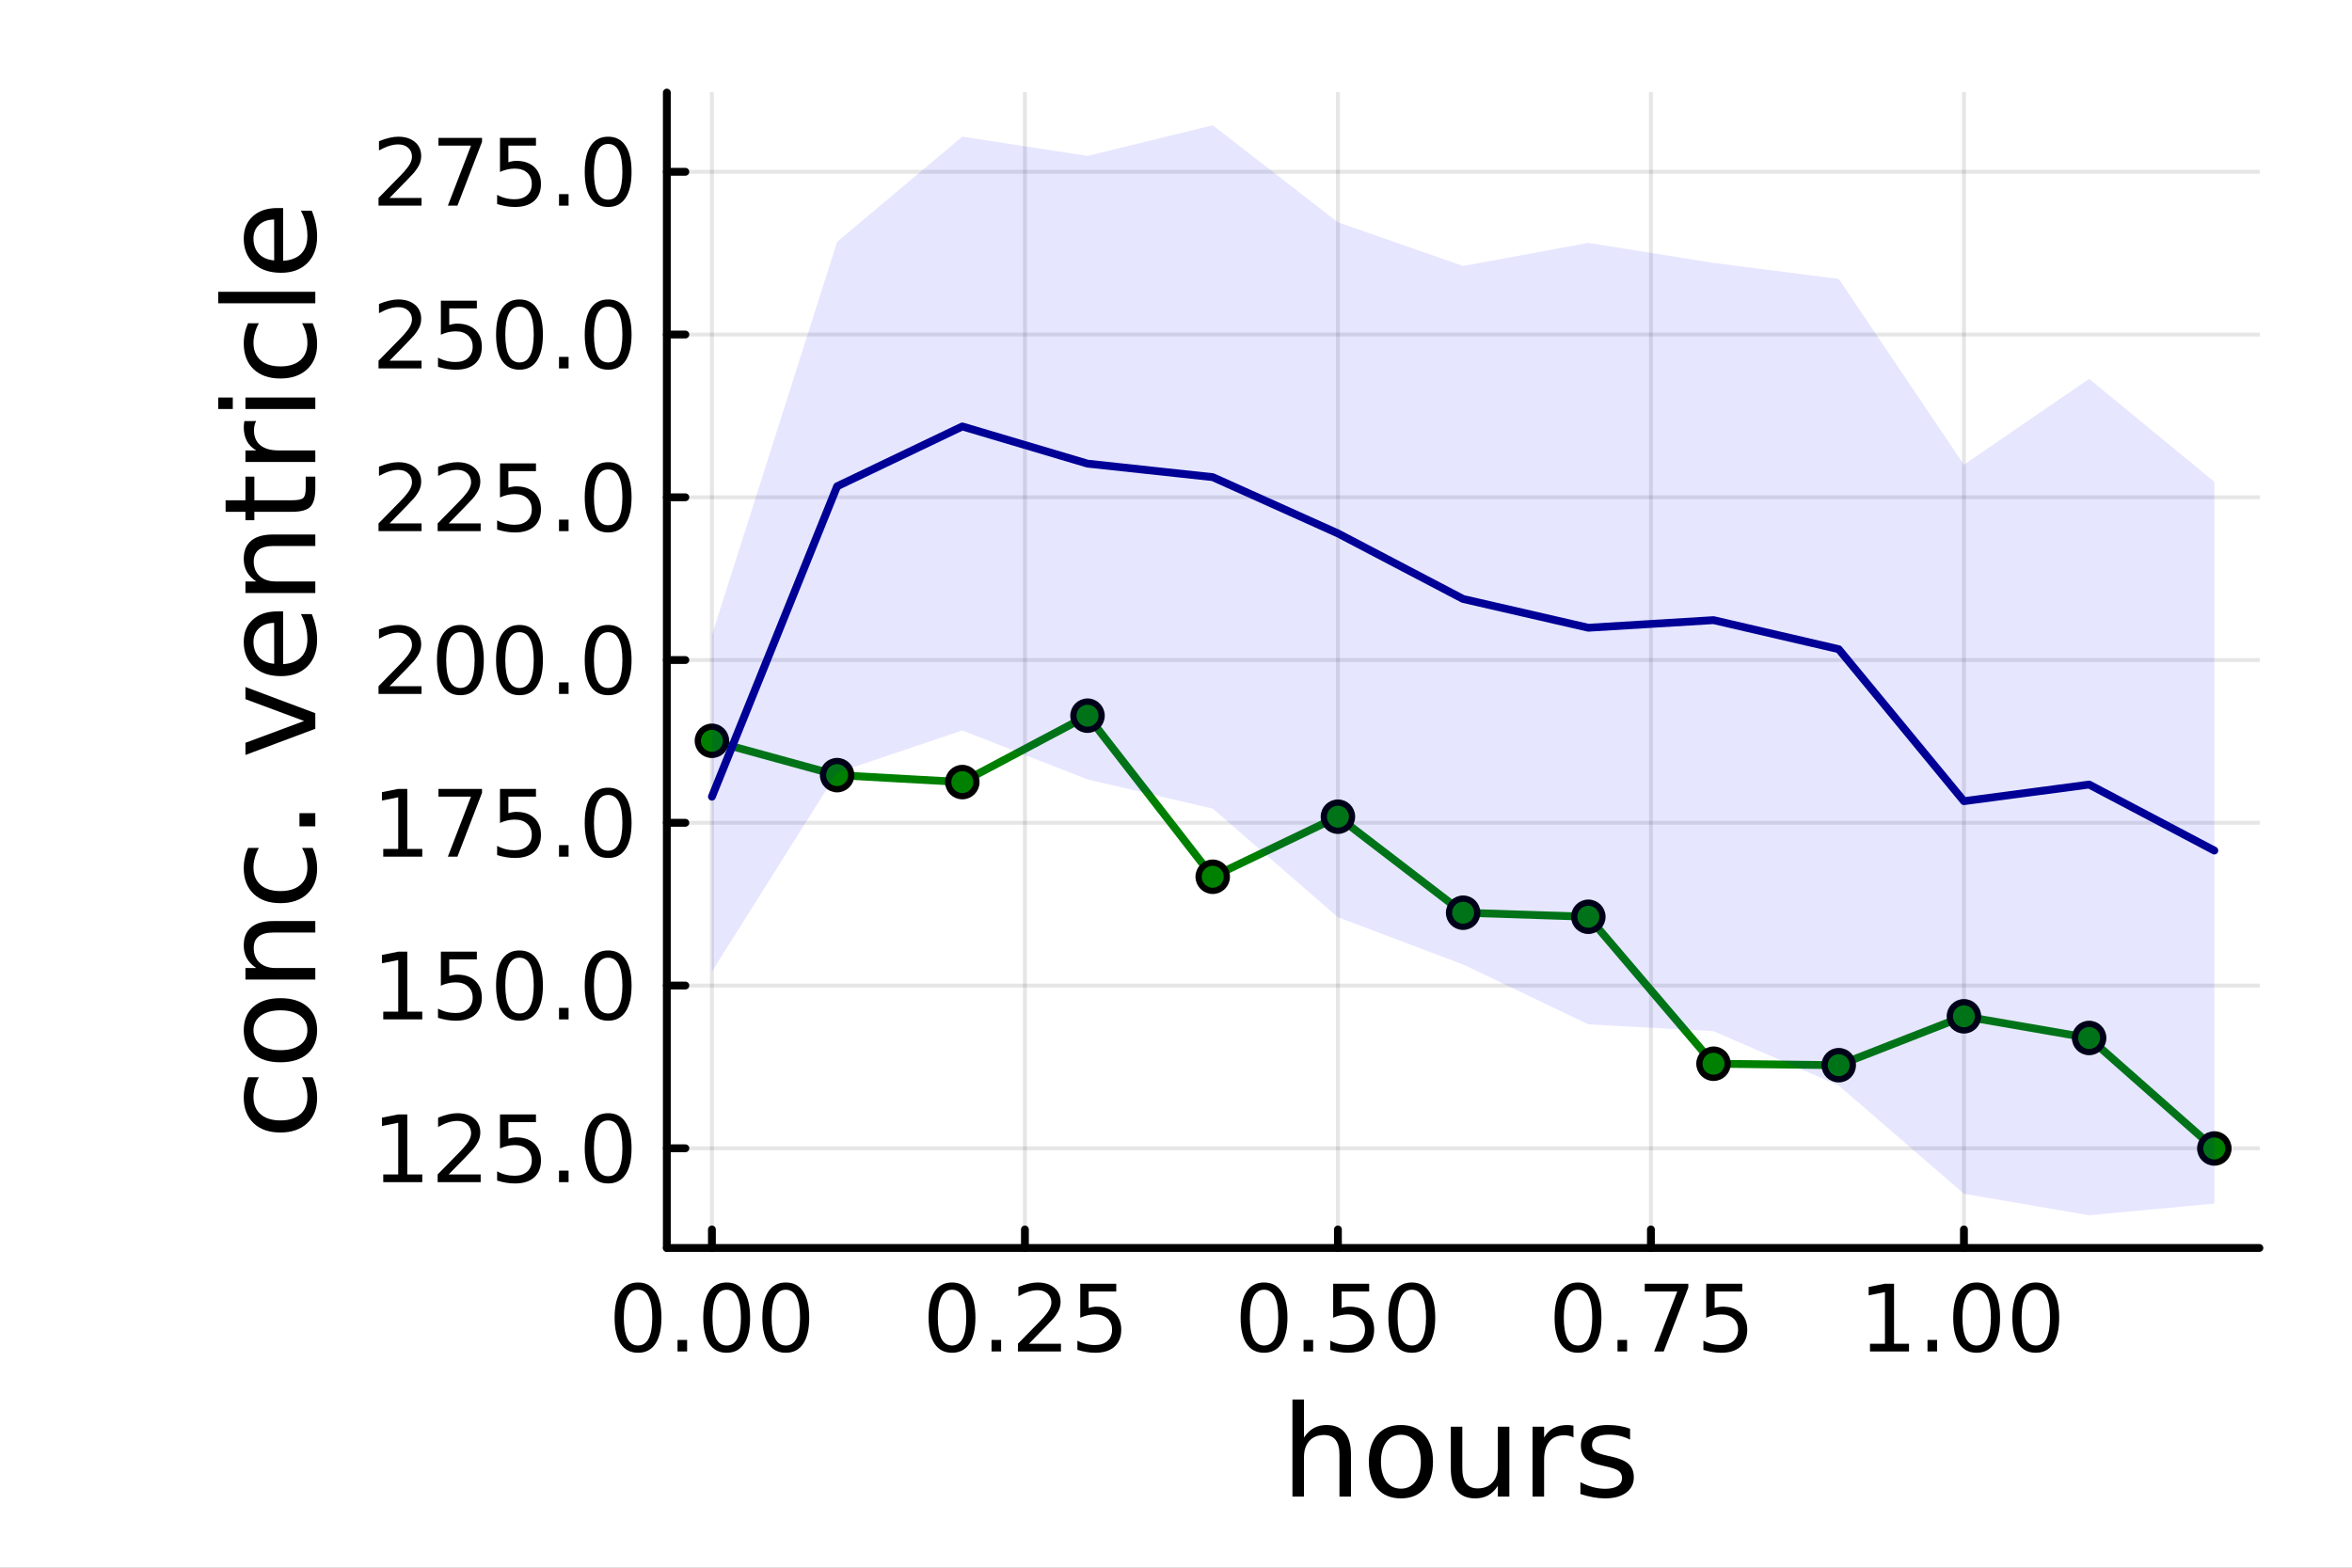 <?xml version="1.0" encoding="utf-8"?>
<svg xmlns="http://www.w3.org/2000/svg" xmlns:xlink="http://www.w3.org/1999/xlink" width="600" height="400" viewBox="0 0 2400 1600">
<rect x="0" y="0" width="2400" height="1600" fill="#808080" stroke="none"/>
<defs>
  <clipPath id="clip640">
    <rect x="0" y="0" width="2400" height="1600"/>
  </clipPath>
</defs>
<path clip-path="url(#clip640)" d="M0 1600 L2400 1600 L2400 0 L0 0  Z" fill="#ffffff" fill-rule="evenodd" fill-opacity="1"/>
<defs>
  <clipPath id="clip641">
    <rect x="480" y="0" width="1681" height="1600"/>
  </clipPath>
</defs>
<path clip-path="url(#clip640)" d="M680.45 1273.7 L2305.51 1273.7 L2305.51 94.488 L680.45 94.488  Z" fill="#ffffff" fill-rule="evenodd" fill-opacity="1"/>
<defs>
  <clipPath id="clip642">
    <rect x="680" y="94" width="1626" height="1180"/>
  </clipPath>
</defs>
<polyline clip-path="url(#clip642)" style="stroke:#000000; stroke-linecap:round; stroke-linejoin:round; stroke-width:4; stroke-opacity:0.1; fill:none" points="726.443,1273.7 726.443,94.488 "/>
<polyline clip-path="url(#clip642)" style="stroke:#000000; stroke-linecap:round; stroke-linejoin:round; stroke-width:4; stroke-opacity:0.1; fill:none" points="1045.83,1273.7 1045.83,94.488 "/>
<polyline clip-path="url(#clip642)" style="stroke:#000000; stroke-linecap:round; stroke-linejoin:round; stroke-width:4; stroke-opacity:0.1; fill:none" points="1365.22,1273.7 1365.22,94.488 "/>
<polyline clip-path="url(#clip642)" style="stroke:#000000; stroke-linecap:round; stroke-linejoin:round; stroke-width:4; stroke-opacity:0.1; fill:none" points="1684.62,1273.7 1684.62,94.488 "/>
<polyline clip-path="url(#clip642)" style="stroke:#000000; stroke-linecap:round; stroke-linejoin:round; stroke-width:4; stroke-opacity:0.1; fill:none" points="2004.01,1273.7 2004.01,94.488 "/>
<polyline clip-path="url(#clip640)" style="stroke:#000000; stroke-linecap:round; stroke-linejoin:round; stroke-width:8; stroke-opacity:1; fill:none" points="680.45,1273.7 2305.51,1273.7 "/>
<polyline clip-path="url(#clip640)" style="stroke:#000000; stroke-linecap:round; stroke-linejoin:round; stroke-width:8; stroke-opacity:1; fill:none" points="726.443,1273.7 726.443,1254.8 "/>
<polyline clip-path="url(#clip640)" style="stroke:#000000; stroke-linecap:round; stroke-linejoin:round; stroke-width:8; stroke-opacity:1; fill:none" points="1045.83,1273.7 1045.83,1254.8 "/>
<polyline clip-path="url(#clip640)" style="stroke:#000000; stroke-linecap:round; stroke-linejoin:round; stroke-width:8; stroke-opacity:1; fill:none" points="1365.22,1273.7 1365.22,1254.8 "/>
<polyline clip-path="url(#clip640)" style="stroke:#000000; stroke-linecap:round; stroke-linejoin:round; stroke-width:8; stroke-opacity:1; fill:none" points="1684.62,1273.7 1684.62,1254.8 "/>
<polyline clip-path="url(#clip640)" style="stroke:#000000; stroke-linecap:round; stroke-linejoin:round; stroke-width:8; stroke-opacity:1; fill:none" points="2004.01,1273.7 2004.01,1254.8 "/>
<path clip-path="url(#clip640)" d="M651.05 1316.33 Q643.827 1316.33 640.17 1323.46 Q636.559 1330.55 636.559 1344.81 Q636.559 1359.02 640.17 1366.15 Q643.827 1373.23 651.05 1373.23 Q658.318 1373.23 661.929 1366.15 Q665.587 1359.02 665.587 1344.81 Q665.587 1330.55 661.929 1323.46 Q658.318 1316.33 651.05 1316.33 M651.05 1308.93 Q662.67 1308.93 668.781 1318.14 Q674.938 1327.31 674.938 1344.81 Q674.938 1362.26 668.781 1371.47 Q662.67 1380.64 651.05 1380.64 Q639.429 1380.64 633.272 1371.47 Q627.161 1362.26 627.161 1344.81 Q627.161 1327.31 633.272 1318.14 Q639.429 1308.93 651.05 1308.93 Z" fill="#000000" fill-rule="nonzero" fill-opacity="1" /><path clip-path="url(#clip640)" d="M691.373 1367.54 L701.142 1367.54 L701.142 1379.3 L691.373 1379.3 L691.373 1367.54 Z" fill="#000000" fill-rule="nonzero" fill-opacity="1" /><path clip-path="url(#clip640)" d="M741.512 1316.33 Q734.29 1316.33 730.632 1323.46 Q727.021 1330.55 727.021 1344.81 Q727.021 1359.02 730.632 1366.15 Q734.29 1373.23 741.512 1373.23 Q748.781 1373.23 752.392 1366.15 Q756.049 1359.02 756.049 1344.81 Q756.049 1330.55 752.392 1323.46 Q748.781 1316.33 741.512 1316.33 M741.512 1308.93 Q753.132 1308.93 759.243 1318.14 Q765.401 1327.31 765.401 1344.81 Q765.401 1362.26 759.243 1371.47 Q753.132 1380.64 741.512 1380.64 Q729.892 1380.64 723.734 1371.47 Q717.623 1362.26 717.623 1344.81 Q717.623 1327.31 723.734 1318.14 Q729.892 1308.93 741.512 1308.93 Z" fill="#000000" fill-rule="nonzero" fill-opacity="1" /><path clip-path="url(#clip640)" d="M801.836 1316.33 Q794.614 1316.33 790.956 1323.46 Q787.345 1330.55 787.345 1344.81 Q787.345 1359.02 790.956 1366.15 Q794.614 1373.23 801.836 1373.23 Q809.104 1373.23 812.715 1366.15 Q816.373 1359.02 816.373 1344.81 Q816.373 1330.55 812.715 1323.46 Q809.104 1316.33 801.836 1316.33 M801.836 1308.93 Q813.456 1308.93 819.567 1318.14 Q825.725 1327.31 825.725 1344.81 Q825.725 1362.26 819.567 1371.47 Q813.456 1380.64 801.836 1380.64 Q790.215 1380.64 784.058 1371.47 Q777.947 1362.26 777.947 1344.81 Q777.947 1327.31 784.058 1318.14 Q790.215 1308.93 801.836 1308.93 Z" fill="#000000" fill-rule="nonzero" fill-opacity="1" /><path clip-path="url(#clip640)" d="M971.436 1316.33 Q964.214 1316.33 960.556 1323.46 Q956.945 1330.55 956.945 1344.81 Q956.945 1359.02 960.556 1366.15 Q964.214 1373.23 971.436 1373.23 Q978.704 1373.23 982.316 1366.15 Q985.973 1359.02 985.973 1344.81 Q985.973 1330.55 982.316 1323.46 Q978.704 1316.33 971.436 1316.33 M971.436 1308.93 Q983.056 1308.93 989.167 1318.14 Q995.325 1327.31 995.325 1344.81 Q995.325 1362.26 989.167 1371.47 Q983.056 1380.64 971.436 1380.64 Q959.816 1380.64 953.658 1371.47 Q947.547 1362.26 947.547 1344.81 Q947.547 1327.31 953.658 1318.14 Q959.816 1308.93 971.436 1308.93 Z" fill="#000000" fill-rule="nonzero" fill-opacity="1" /><path clip-path="url(#clip640)" d="M1011.76 1367.54 L1021.53 1367.54 L1021.53 1379.3 L1011.76 1379.3 L1011.76 1367.54 Z" fill="#000000" fill-rule="nonzero" fill-opacity="1" /><path clip-path="url(#clip640)" d="M1049.95 1371.43 L1082.59 1371.43 L1082.59 1379.3 L1038.7 1379.3 L1038.7 1371.43 Q1044.03 1365.92 1053.19 1356.66 Q1062.41 1347.35 1064.77 1344.67 Q1069.26 1339.62 1071.02 1336.15 Q1072.82 1332.63 1072.82 1329.25 Q1072.82 1323.74 1068.94 1320.27 Q1065.09 1316.8 1058.89 1316.8 Q1054.49 1316.8 1049.58 1318.32 Q1044.72 1319.85 1039.17 1322.95 L1039.17 1313.51 Q1044.82 1311.24 1049.72 1310.08 Q1054.63 1308.93 1058.7 1308.93 Q1069.44 1308.93 1075.83 1314.3 Q1082.22 1319.67 1082.22 1328.65 Q1082.22 1332.91 1080.6 1336.75 Q1079.03 1340.55 1074.82 1345.73 Q1073.66 1347.07 1067.45 1353.51 Q1061.25 1359.9 1049.95 1371.43 Z" fill="#000000" fill-rule="nonzero" fill-opacity="1" /><path clip-path="url(#clip640)" d="M1102.31 1310.18 L1139.03 1310.18 L1139.03 1318.05 L1110.88 1318.05 L1110.88 1334.99 Q1112.92 1334.3 1114.95 1333.97 Q1116.99 1333.6 1119.03 1333.6 Q1130.6 1333.6 1137.36 1339.94 Q1144.12 1346.29 1144.12 1357.12 Q1144.12 1368.28 1137.18 1374.48 Q1130.23 1380.64 1117.59 1380.64 Q1113.24 1380.64 1108.7 1379.9 Q1104.21 1379.16 1099.4 1377.68 L1099.4 1368.28 Q1103.56 1370.55 1108.01 1371.66 Q1112.45 1372.77 1117.41 1372.77 Q1125.42 1372.77 1130.09 1368.56 Q1134.77 1364.34 1134.77 1357.12 Q1134.77 1349.9 1130.09 1345.68 Q1125.42 1341.47 1117.41 1341.47 Q1113.66 1341.47 1109.91 1342.31 Q1106.2 1343.14 1102.31 1344.9 L1102.31 1310.18 Z" fill="#000000" fill-rule="nonzero" fill-opacity="1" /><path clip-path="url(#clip640)" d="M1289.83 1316.33 Q1282.61 1316.33 1278.95 1323.46 Q1275.34 1330.55 1275.34 1344.81 Q1275.34 1359.02 1278.95 1366.15 Q1282.61 1373.23 1289.83 1373.23 Q1297.1 1373.23 1300.71 1366.15 Q1304.37 1359.02 1304.37 1344.81 Q1304.37 1330.55 1300.71 1323.46 Q1297.1 1316.33 1289.83 1316.33 M1289.83 1308.93 Q1301.45 1308.93 1307.56 1318.14 Q1313.72 1327.31 1313.72 1344.81 Q1313.72 1362.26 1307.56 1371.47 Q1301.45 1380.64 1289.83 1380.64 Q1278.21 1380.64 1272.05 1371.47 Q1265.94 1362.26 1265.94 1344.81 Q1265.94 1327.31 1272.05 1318.14 Q1278.21 1308.93 1289.83 1308.93 Z" fill="#000000" fill-rule="nonzero" fill-opacity="1" /><path clip-path="url(#clip640)" d="M1330.16 1367.54 L1339.92 1367.54 L1339.92 1379.3 L1330.16 1379.3 L1330.16 1367.54 Z" fill="#000000" fill-rule="nonzero" fill-opacity="1" /><path clip-path="url(#clip640)" d="M1360.39 1310.18 L1397.1 1310.18 L1397.1 1318.05 L1368.95 1318.05 L1368.95 1334.99 Q1370.99 1334.3 1373.03 1333.97 Q1375.06 1333.6 1377.1 1333.6 Q1388.67 1333.6 1395.43 1339.94 Q1402.19 1346.29 1402.19 1357.12 Q1402.19 1368.28 1395.25 1374.48 Q1388.3 1380.64 1375.66 1380.64 Q1371.31 1380.64 1366.78 1379.9 Q1362.28 1379.16 1357.47 1377.68 L1357.47 1368.28 Q1361.64 1370.55 1366.08 1371.66 Q1370.53 1372.77 1375.48 1372.77 Q1383.49 1372.77 1388.16 1368.56 Q1392.84 1364.34 1392.84 1357.12 Q1392.84 1349.9 1388.16 1345.68 Q1383.49 1341.47 1375.48 1341.47 Q1371.73 1341.47 1367.98 1342.31 Q1364.28 1343.14 1360.39 1344.9 L1360.39 1310.18 Z" fill="#000000" fill-rule="nonzero" fill-opacity="1" /><path clip-path="url(#clip640)" d="M1440.62 1316.33 Q1433.4 1316.33 1429.74 1323.46 Q1426.13 1330.55 1426.13 1344.81 Q1426.13 1359.02 1429.74 1366.15 Q1433.4 1373.23 1440.62 1373.23 Q1447.89 1373.23 1451.5 1366.15 Q1455.15 1359.02 1455.15 1344.81 Q1455.15 1330.55 1451.5 1323.46 Q1447.89 1316.33 1440.62 1316.33 M1440.62 1308.93 Q1452.24 1308.93 1458.35 1318.14 Q1464.51 1327.31 1464.51 1344.81 Q1464.51 1362.26 1458.35 1371.47 Q1452.24 1380.64 1440.62 1380.64 Q1429 1380.64 1422.84 1371.47 Q1416.73 1362.26 1416.73 1344.81 Q1416.73 1327.31 1422.84 1318.14 Q1429 1308.93 1440.62 1308.93 Z" fill="#000000" fill-rule="nonzero" fill-opacity="1" /><path clip-path="url(#clip640)" d="M1610.22 1316.33 Q1603 1316.33 1599.34 1323.46 Q1595.73 1330.55 1595.73 1344.81 Q1595.73 1359.02 1599.34 1366.15 Q1603 1373.23 1610.22 1373.23 Q1617.49 1373.23 1621.1 1366.15 Q1624.75 1359.02 1624.75 1344.81 Q1624.75 1330.55 1621.1 1323.46 Q1617.49 1316.33 1610.22 1316.33 M1610.22 1308.93 Q1621.84 1308.93 1627.95 1318.14 Q1634.11 1327.31 1634.11 1344.81 Q1634.11 1362.26 1627.95 1371.47 Q1621.84 1380.64 1610.22 1380.64 Q1598.6 1380.64 1592.44 1371.47 Q1586.33 1362.26 1586.33 1344.81 Q1586.33 1327.31 1592.44 1318.14 Q1598.6 1308.93 1610.22 1308.93 Z" fill="#000000" fill-rule="nonzero" fill-opacity="1" /><path clip-path="url(#clip640)" d="M1650.54 1367.54 L1660.31 1367.54 L1660.31 1379.3 L1650.54 1379.3 L1650.54 1367.54 Z" fill="#000000" fill-rule="nonzero" fill-opacity="1" /><path clip-path="url(#clip640)" d="M1678.32 1310.18 L1722.76 1310.18 L1722.76 1314.16 L1697.67 1379.3 L1687.9 1379.3 L1711.51 1318.05 L1678.32 1318.05 L1678.32 1310.18 Z" fill="#000000" fill-rule="nonzero" fill-opacity="1" /><path clip-path="url(#clip640)" d="M1741.1 1310.18 L1777.81 1310.18 L1777.81 1318.05 L1749.66 1318.05 L1749.66 1334.99 Q1751.7 1334.3 1753.74 1333.97 Q1755.77 1333.6 1757.81 1333.6 Q1769.38 1333.6 1776.14 1339.94 Q1782.9 1346.29 1782.9 1357.12 Q1782.9 1368.28 1775.96 1374.48 Q1769.01 1380.64 1756.37 1380.64 Q1752.02 1380.64 1747.49 1379.9 Q1743 1379.16 1738.18 1377.68 L1738.18 1368.28 Q1742.35 1370.55 1746.79 1371.66 Q1751.24 1372.77 1756.19 1372.77 Q1764.2 1372.77 1768.87 1368.56 Q1773.55 1364.34 1773.55 1357.12 Q1773.55 1349.9 1768.87 1345.68 Q1764.2 1341.47 1756.19 1341.47 Q1752.44 1341.47 1748.69 1342.31 Q1744.99 1343.14 1741.1 1344.9 L1741.1 1310.18 Z" fill="#000000" fill-rule="nonzero" fill-opacity="1" /><path clip-path="url(#clip640)" d="M1908.15 1371.43 L1923.43 1371.43 L1923.43 1318.69 L1906.81 1322.03 L1906.81 1313.51 L1923.34 1310.18 L1932.69 1310.18 L1932.69 1371.43 L1947.97 1371.43 L1947.97 1379.3 L1908.15 1379.3 L1908.15 1371.43 Z" fill="#000000" fill-rule="nonzero" fill-opacity="1" /><path clip-path="url(#clip640)" d="M1966.85 1367.54 L1976.62 1367.54 L1976.62 1379.3 L1966.85 1379.3 L1966.85 1367.54 Z" fill="#000000" fill-rule="nonzero" fill-opacity="1" /><path clip-path="url(#clip640)" d="M2016.99 1316.33 Q2009.77 1316.33 2006.11 1323.46 Q2002.5 1330.55 2002.5 1344.81 Q2002.5 1359.02 2006.11 1366.15 Q2009.77 1373.23 2016.99 1373.23 Q2024.26 1373.23 2027.87 1366.15 Q2031.53 1359.02 2031.53 1344.81 Q2031.53 1330.55 2027.87 1323.46 Q2024.26 1316.33 2016.99 1316.33 M2016.99 1308.93 Q2028.61 1308.93 2034.72 1318.14 Q2040.88 1327.31 2040.88 1344.81 Q2040.88 1362.26 2034.72 1371.47 Q2028.61 1380.64 2016.99 1380.64 Q2005.37 1380.64 1999.22 1371.47 Q1993.1 1362.26 1993.1 1344.81 Q1993.1 1327.31 1999.22 1318.14 Q2005.37 1308.93 2016.99 1308.93 Z" fill="#000000" fill-rule="nonzero" fill-opacity="1" /><path clip-path="url(#clip640)" d="M2077.32 1316.33 Q2070.09 1316.33 2066.44 1323.46 Q2062.83 1330.55 2062.83 1344.81 Q2062.83 1359.02 2066.44 1366.15 Q2070.09 1373.23 2077.32 1373.23 Q2084.58 1373.23 2088.2 1366.15 Q2091.85 1359.02 2091.85 1344.81 Q2091.85 1330.55 2088.2 1323.46 Q2084.58 1316.33 2077.32 1316.33 M2077.32 1308.93 Q2088.94 1308.93 2095.05 1318.14 Q2101.21 1327.31 2101.21 1344.81 Q2101.21 1362.26 2095.05 1371.47 Q2088.94 1380.64 2077.32 1380.64 Q2065.7 1380.64 2059.54 1371.47 Q2053.43 1362.26 2053.43 1344.81 Q2053.43 1327.31 2059.54 1318.14 Q2065.7 1308.93 2077.32 1308.93 Z" fill="#000000" fill-rule="nonzero" fill-opacity="1" /><path clip-path="url(#clip640)" d="M1378.53 1484.39 L1378.53 1527.42 L1366.81 1527.42 L1366.81 1484.77 Q1366.81 1474.65 1362.87 1469.62 Q1358.92 1464.59 1351.03 1464.59 Q1341.54 1464.59 1336.07 1470.64 Q1330.59 1476.69 1330.59 1487.13 L1330.59 1527.42 L1318.82 1527.42 L1318.82 1428.37 L1330.59 1428.37 L1330.59 1467.2 Q1334.79 1460.77 1340.46 1457.59 Q1346.19 1454.41 1353.64 1454.41 Q1365.92 1454.41 1372.22 1462.05 Q1378.53 1469.62 1378.53 1484.39 Z" fill="#000000" fill-rule="nonzero" fill-opacity="1" /><path clip-path="url(#clip640)" d="M1429.51 1464.34 Q1420.09 1464.34 1414.62 1471.72 Q1409.14 1479.04 1409.14 1491.84 Q1409.14 1504.63 1414.56 1512.02 Q1420.03 1519.34 1429.51 1519.34 Q1438.87 1519.34 1444.35 1511.96 Q1449.82 1504.57 1449.82 1491.84 Q1449.82 1479.17 1444.35 1471.79 Q1438.87 1464.34 1429.51 1464.34 M1429.51 1454.41 Q1444.79 1454.41 1453.51 1464.34 Q1462.23 1474.27 1462.23 1491.84 Q1462.23 1509.35 1453.51 1519.34 Q1444.79 1529.27 1429.51 1529.27 Q1414.17 1529.27 1405.45 1519.34 Q1396.8 1509.35 1396.8 1491.84 Q1396.8 1474.27 1405.45 1464.34 Q1414.17 1454.41 1429.51 1454.41 Z" fill="#000000" fill-rule="nonzero" fill-opacity="1" /><path clip-path="url(#clip640)" d="M1480.44 1499.29 L1480.44 1456.13 L1492.15 1456.13 L1492.15 1498.84 Q1492.15 1508.96 1496.1 1514.06 Q1500.05 1519.08 1507.94 1519.08 Q1517.43 1519.08 1522.9 1513.04 Q1528.44 1506.99 1528.44 1496.55 L1528.44 1456.13 L1540.15 1456.13 L1540.15 1527.42 L1528.44 1527.42 L1528.44 1516.47 Q1524.17 1522.97 1518.51 1526.15 Q1512.91 1529.27 1505.46 1529.27 Q1493.17 1529.27 1486.81 1521.63 Q1480.44 1513.99 1480.44 1499.29 M1509.91 1454.41 L1509.91 1454.41 Z" fill="#000000" fill-rule="nonzero" fill-opacity="1" /><path clip-path="url(#clip640)" d="M1605.59 1467.08 Q1603.62 1465.93 1601.26 1465.42 Q1598.97 1464.85 1596.17 1464.85 Q1586.24 1464.85 1580.89 1471.34 Q1575.61 1477.77 1575.61 1489.87 L1575.61 1527.42 L1563.83 1527.42 L1563.83 1456.13 L1575.61 1456.13 L1575.61 1467.2 Q1579.3 1460.71 1585.22 1457.59 Q1591.14 1454.41 1599.61 1454.41 Q1600.82 1454.41 1602.28 1454.6 Q1603.74 1454.73 1605.53 1455.05 L1605.59 1467.08 Z" fill="#000000" fill-rule="nonzero" fill-opacity="1" /><path clip-path="url(#clip640)" d="M1663.33 1458.23 L1663.33 1469.3 Q1658.36 1466.76 1653.01 1465.49 Q1647.67 1464.21 1641.94 1464.21 Q1633.22 1464.21 1628.83 1466.89 Q1624.5 1469.56 1624.5 1474.91 Q1624.5 1478.98 1627.62 1481.34 Q1630.73 1483.63 1640.16 1485.73 L1644.17 1486.62 Q1656.64 1489.29 1661.86 1494.19 Q1667.15 1499.03 1667.15 1507.75 Q1667.15 1517.68 1659.25 1523.48 Q1651.42 1529.27 1637.67 1529.27 Q1631.94 1529.27 1625.71 1528.12 Q1619.53 1527.04 1612.66 1524.81 L1612.66 1512.72 Q1619.15 1516.09 1625.45 1517.81 Q1631.75 1519.47 1637.93 1519.47 Q1646.2 1519.47 1650.66 1516.67 Q1655.12 1513.8 1655.12 1508.64 Q1655.12 1503.87 1651.87 1501.32 Q1648.69 1498.78 1637.8 1496.42 L1633.73 1495.47 Q1622.84 1493.18 1618 1488.47 Q1613.17 1483.69 1613.17 1475.42 Q1613.17 1465.36 1620.3 1459.88 Q1627.42 1454.41 1640.54 1454.41 Q1647.03 1454.41 1652.76 1455.36 Q1658.49 1456.32 1663.33 1458.23 Z" fill="#000000" fill-rule="nonzero" fill-opacity="1" /><polyline clip-path="url(#clip642)" style="stroke:#000000; stroke-linecap:round; stroke-linejoin:round; stroke-width:4; stroke-opacity:0.1; fill:none" points="680.45,1171.96 2305.51,1171.96 "/>
<polyline clip-path="url(#clip642)" style="stroke:#000000; stroke-linecap:round; stroke-linejoin:round; stroke-width:4; stroke-opacity:0.1; fill:none" points="680.45,1005.85 2305.51,1005.85 "/>
<polyline clip-path="url(#clip642)" style="stroke:#000000; stroke-linecap:round; stroke-linejoin:round; stroke-width:4; stroke-opacity:0.1; fill:none" points="680.45,839.746 2305.51,839.746 "/>
<polyline clip-path="url(#clip642)" style="stroke:#000000; stroke-linecap:round; stroke-linejoin:round; stroke-width:4; stroke-opacity:0.1; fill:none" points="680.45,673.641 2305.51,673.641 "/>
<polyline clip-path="url(#clip642)" style="stroke:#000000; stroke-linecap:round; stroke-linejoin:round; stroke-width:4; stroke-opacity:0.1; fill:none" points="680.45,507.535 2305.51,507.535 "/>
<polyline clip-path="url(#clip642)" style="stroke:#000000; stroke-linecap:round; stroke-linejoin:round; stroke-width:4; stroke-opacity:0.1; fill:none" points="680.45,341.43 2305.51,341.43 "/>
<polyline clip-path="url(#clip642)" style="stroke:#000000; stroke-linecap:round; stroke-linejoin:round; stroke-width:4; stroke-opacity:0.1; fill:none" points="680.45,175.325 2305.51,175.325 "/>
<polyline clip-path="url(#clip640)" style="stroke:#000000; stroke-linecap:round; stroke-linejoin:round; stroke-width:8; stroke-opacity:1; fill:none" points="680.45,1273.7 680.45,94.488 "/>
<polyline clip-path="url(#clip640)" style="stroke:#000000; stroke-linecap:round; stroke-linejoin:round; stroke-width:8; stroke-opacity:1; fill:none" points="680.45,1171.96 699.348,1171.96 "/>
<polyline clip-path="url(#clip640)" style="stroke:#000000; stroke-linecap:round; stroke-linejoin:round; stroke-width:8; stroke-opacity:1; fill:none" points="680.45,1005.85 699.348,1005.85 "/>
<polyline clip-path="url(#clip640)" style="stroke:#000000; stroke-linecap:round; stroke-linejoin:round; stroke-width:8; stroke-opacity:1; fill:none" points="680.45,839.746 699.348,839.746 "/>
<polyline clip-path="url(#clip640)" style="stroke:#000000; stroke-linecap:round; stroke-linejoin:round; stroke-width:8; stroke-opacity:1; fill:none" points="680.45,673.641 699.348,673.641 "/>
<polyline clip-path="url(#clip640)" style="stroke:#000000; stroke-linecap:round; stroke-linejoin:round; stroke-width:8; stroke-opacity:1; fill:none" points="680.45,507.535 699.348,507.535 "/>
<polyline clip-path="url(#clip640)" style="stroke:#000000; stroke-linecap:round; stroke-linejoin:round; stroke-width:8; stroke-opacity:1; fill:none" points="680.45,341.43 699.348,341.43 "/>
<polyline clip-path="url(#clip640)" style="stroke:#000000; stroke-linecap:round; stroke-linejoin:round; stroke-width:8; stroke-opacity:1; fill:none" points="680.45,175.325 699.348,175.325 "/>
<path clip-path="url(#clip640)" d="M391.072 1198.65 L406.35 1198.65 L406.35 1145.91 L389.73 1149.25 L389.73 1140.73 L406.257 1137.4 L415.609 1137.4 L415.609 1198.65 L430.887 1198.65 L430.887 1206.52 L391.072 1206.52 L391.072 1198.65 Z" fill="#000000" fill-rule="nonzero" fill-opacity="1" /><path clip-path="url(#clip640)" d="M457.831 1198.65 L490.47 1198.65 L490.47 1206.52 L446.581 1206.52 L446.581 1198.65 Q451.905 1193.14 461.072 1183.88 Q470.285 1174.57 472.646 1171.89 Q477.136 1166.84 478.896 1163.37 Q480.701 1159.85 480.701 1156.47 Q480.701 1150.96 476.812 1147.49 Q472.97 1144.02 466.766 1144.02 Q462.368 1144.02 457.461 1145.54 Q452.6 1147.07 447.044 1150.17 L447.044 1140.73 Q452.692 1138.46 457.6 1137.3 Q462.507 1136.15 466.581 1136.15 Q477.322 1136.15 483.71 1141.52 Q490.099 1146.89 490.099 1155.87 Q490.099 1160.13 488.479 1163.97 Q486.905 1167.77 482.692 1172.95 Q481.535 1174.29 475.331 1180.73 Q469.127 1187.12 457.831 1198.65 Z" fill="#000000" fill-rule="nonzero" fill-opacity="1" /><path clip-path="url(#clip640)" d="M510.192 1137.4 L546.905 1137.4 L546.905 1145.27 L518.757 1145.27 L518.757 1162.21 Q520.794 1161.52 522.831 1161.19 Q524.868 1160.82 526.905 1160.82 Q538.479 1160.82 545.238 1167.16 Q551.997 1173.51 551.997 1184.34 Q551.997 1195.5 545.053 1201.7 Q538.108 1207.86 525.47 1207.86 Q521.118 1207.86 516.581 1207.12 Q512.09 1206.38 507.275 1204.9 L507.275 1195.5 Q511.442 1197.77 515.886 1198.88 Q520.331 1199.99 525.284 1199.99 Q533.294 1199.99 537.969 1195.78 Q542.645 1191.56 542.645 1184.34 Q542.645 1177.12 537.969 1172.91 Q533.294 1168.69 525.284 1168.69 Q521.534 1168.69 517.784 1169.53 Q514.081 1170.36 510.192 1172.12 L510.192 1137.4 Z" fill="#000000" fill-rule="nonzero" fill-opacity="1" /><path clip-path="url(#clip640)" d="M570.423 1194.76 L580.191 1194.76 L580.191 1206.52 L570.423 1206.52 L570.423 1194.76 Z" fill="#000000" fill-rule="nonzero" fill-opacity="1" /><path clip-path="url(#clip640)" d="M620.562 1143.55 Q613.339 1143.55 609.682 1150.68 Q606.071 1157.77 606.071 1172.03 Q606.071 1186.24 609.682 1193.37 Q613.339 1200.45 620.562 1200.45 Q627.83 1200.45 631.441 1193.37 Q635.099 1186.24 635.099 1172.03 Q635.099 1157.77 631.441 1150.68 Q627.83 1143.55 620.562 1143.55 M620.562 1136.15 Q632.182 1136.15 638.293 1145.36 Q644.45 1154.53 644.45 1172.03 Q644.45 1189.48 638.293 1198.69 Q632.182 1207.86 620.562 1207.86 Q608.941 1207.86 602.784 1198.69 Q596.673 1189.48 596.673 1172.03 Q596.673 1154.53 602.784 1145.36 Q608.941 1136.15 620.562 1136.15 Z" fill="#000000" fill-rule="nonzero" fill-opacity="1" /><path clip-path="url(#clip640)" d="M391.072 1032.54 L406.35 1032.54 L406.35 979.809 L389.73 983.143 L389.73 974.624 L406.257 971.291 L415.609 971.291 L415.609 1032.54 L430.887 1032.54 L430.887 1040.41 L391.072 1040.41 L391.072 1032.54 Z" fill="#000000" fill-rule="nonzero" fill-opacity="1" /><path clip-path="url(#clip640)" d="M449.868 971.291 L486.581 971.291 L486.581 979.161 L458.433 979.161 L458.433 996.106 Q460.47 995.411 462.507 995.087 Q464.544 994.717 466.581 994.717 Q478.155 994.717 484.914 1001.06 Q491.673 1007.4 491.673 1018.24 Q491.673 1029.39 484.729 1035.6 Q477.785 1041.75 465.146 1041.75 Q460.794 1041.75 456.257 1041.01 Q451.766 1040.27 446.951 1038.79 L446.951 1029.39 Q451.118 1031.66 455.562 1032.77 Q460.007 1033.88 464.961 1033.88 Q472.97 1033.88 477.646 1029.67 Q482.322 1025.46 482.322 1018.24 Q482.322 1011.01 477.646 1006.8 Q472.97 1002.59 464.961 1002.59 Q461.211 1002.59 457.461 1003.42 Q453.757 1004.25 449.868 1006.01 L449.868 971.291 Z" fill="#000000" fill-rule="nonzero" fill-opacity="1" /><path clip-path="url(#clip640)" d="M530.099 977.448 Q522.877 977.448 519.22 984.578 Q515.608 991.661 515.608 1005.92 Q515.608 1020.13 519.22 1027.26 Q522.877 1034.35 530.099 1034.35 Q537.368 1034.35 540.979 1027.26 Q544.636 1020.13 544.636 1005.92 Q544.636 991.661 540.979 984.578 Q537.368 977.448 530.099 977.448 M530.099 970.041 Q541.719 970.041 547.831 979.254 Q553.988 988.421 553.988 1005.92 Q553.988 1023.37 547.831 1032.59 Q541.719 1041.75 530.099 1041.75 Q518.479 1041.75 512.321 1032.59 Q506.21 1023.37 506.21 1005.92 Q506.21 988.421 512.321 979.254 Q518.479 970.041 530.099 970.041 Z" fill="#000000" fill-rule="nonzero" fill-opacity="1" /><path clip-path="url(#clip640)" d="M570.423 1028.65 L580.191 1028.65 L580.191 1040.41 L570.423 1040.41 L570.423 1028.65 Z" fill="#000000" fill-rule="nonzero" fill-opacity="1" /><path clip-path="url(#clip640)" d="M620.562 977.448 Q613.339 977.448 609.682 984.578 Q606.071 991.661 606.071 1005.92 Q606.071 1020.13 609.682 1027.26 Q613.339 1034.35 620.562 1034.35 Q627.83 1034.35 631.441 1027.26 Q635.099 1020.13 635.099 1005.92 Q635.099 991.661 631.441 984.578 Q627.83 977.448 620.562 977.448 M620.562 970.041 Q632.182 970.041 638.293 979.254 Q644.45 988.421 644.45 1005.92 Q644.45 1023.37 638.293 1032.59 Q632.182 1041.75 620.562 1041.75 Q608.941 1041.75 602.784 1032.59 Q596.673 1023.37 596.673 1005.92 Q596.673 988.421 602.784 979.254 Q608.941 970.041 620.562 970.041 Z" fill="#000000" fill-rule="nonzero" fill-opacity="1" /><path clip-path="url(#clip640)" d="M391.072 866.435 L406.35 866.435 L406.35 813.704 L389.73 817.038 L389.73 808.519 L406.257 805.186 L415.609 805.186 L415.609 866.435 L430.887 866.435 L430.887 874.306 L391.072 874.306 L391.072 866.435 Z" fill="#000000" fill-rule="nonzero" fill-opacity="1" /><path clip-path="url(#clip640)" d="M447.414 805.186 L491.859 805.186 L491.859 809.167 L466.766 874.306 L456.998 874.306 L480.609 813.056 L447.414 813.056 L447.414 805.186 Z" fill="#000000" fill-rule="nonzero" fill-opacity="1" /><path clip-path="url(#clip640)" d="M510.192 805.186 L546.905 805.186 L546.905 813.056 L518.757 813.056 L518.757 830 Q520.794 829.306 522.831 828.982 Q524.868 828.612 526.905 828.612 Q538.479 828.612 545.238 834.954 Q551.997 841.297 551.997 852.13 Q551.997 863.287 545.053 869.491 Q538.108 875.648 525.47 875.648 Q521.118 875.648 516.581 874.908 Q512.09 874.167 507.275 872.685 L507.275 863.287 Q511.442 865.556 515.886 866.667 Q520.331 867.778 525.284 867.778 Q533.294 867.778 537.969 863.565 Q542.645 859.352 542.645 852.13 Q542.645 844.908 537.969 840.695 Q533.294 836.482 525.284 836.482 Q521.534 836.482 517.784 837.315 Q514.081 838.149 510.192 839.908 L510.192 805.186 Z" fill="#000000" fill-rule="nonzero" fill-opacity="1" /><path clip-path="url(#clip640)" d="M570.423 862.547 L580.191 862.547 L580.191 874.306 L570.423 874.306 L570.423 862.547 Z" fill="#000000" fill-rule="nonzero" fill-opacity="1" /><path clip-path="url(#clip640)" d="M620.562 811.343 Q613.339 811.343 609.682 818.473 Q606.071 825.556 606.071 839.815 Q606.071 854.028 609.682 861.158 Q613.339 868.241 620.562 868.241 Q627.83 868.241 631.441 861.158 Q635.099 854.028 635.099 839.815 Q635.099 825.556 631.441 818.473 Q627.83 811.343 620.562 811.343 M620.562 803.936 Q632.182 803.936 638.293 813.149 Q644.45 822.315 644.45 839.815 Q644.45 857.269 638.293 866.482 Q632.182 875.648 620.562 875.648 Q608.941 875.648 602.784 866.482 Q596.673 857.269 596.673 839.815 Q596.673 822.315 602.784 813.149 Q608.941 803.936 620.562 803.936 Z" fill="#000000" fill-rule="nonzero" fill-opacity="1" /><path clip-path="url(#clip640)" d="M397.507 700.33 L430.146 700.33 L430.146 708.201 L386.257 708.201 L386.257 700.33 Q391.581 694.821 400.748 685.562 Q409.961 676.256 412.322 673.571 Q416.813 668.525 418.572 665.053 Q420.378 661.534 420.378 658.155 Q420.378 652.645 416.489 649.173 Q412.646 645.701 406.442 645.701 Q402.044 645.701 397.137 647.229 Q392.276 648.756 386.72 651.858 L386.72 642.414 Q392.368 640.145 397.276 638.988 Q402.183 637.831 406.257 637.831 Q416.998 637.831 423.387 643.201 Q429.776 648.571 429.776 657.553 Q429.776 661.812 428.155 665.655 Q426.581 669.451 422.368 674.636 Q421.211 675.979 415.007 682.414 Q408.803 688.803 397.507 700.33 Z" fill="#000000" fill-rule="nonzero" fill-opacity="1" /><path clip-path="url(#clip640)" d="M469.775 645.238 Q462.553 645.238 458.896 652.368 Q455.285 659.451 455.285 673.71 Q455.285 687.923 458.896 695.053 Q462.553 702.136 469.775 702.136 Q477.044 702.136 480.655 695.053 Q484.312 687.923 484.312 673.71 Q484.312 659.451 480.655 652.368 Q477.044 645.238 469.775 645.238 M469.775 637.831 Q481.396 637.831 487.507 647.044 Q493.664 656.21 493.664 673.71 Q493.664 691.164 487.507 700.377 Q481.396 709.543 469.775 709.543 Q458.155 709.543 451.998 700.377 Q445.887 691.164 445.887 673.71 Q445.887 656.21 451.998 647.044 Q458.155 637.831 469.775 637.831 Z" fill="#000000" fill-rule="nonzero" fill-opacity="1" /><path clip-path="url(#clip640)" d="M530.099 645.238 Q522.877 645.238 519.22 652.368 Q515.608 659.451 515.608 673.71 Q515.608 687.923 519.22 695.053 Q522.877 702.136 530.099 702.136 Q537.368 702.136 540.979 695.053 Q544.636 687.923 544.636 673.71 Q544.636 659.451 540.979 652.368 Q537.368 645.238 530.099 645.238 M530.099 637.831 Q541.719 637.831 547.831 647.044 Q553.988 656.21 553.988 673.71 Q553.988 691.164 547.831 700.377 Q541.719 709.543 530.099 709.543 Q518.479 709.543 512.321 700.377 Q506.21 691.164 506.21 673.71 Q506.21 656.21 512.321 647.044 Q518.479 637.831 530.099 637.831 Z" fill="#000000" fill-rule="nonzero" fill-opacity="1" /><path clip-path="url(#clip640)" d="M570.423 696.441 L580.191 696.441 L580.191 708.201 L570.423 708.201 L570.423 696.441 Z" fill="#000000" fill-rule="nonzero" fill-opacity="1" /><path clip-path="url(#clip640)" d="M620.562 645.238 Q613.339 645.238 609.682 652.368 Q606.071 659.451 606.071 673.71 Q606.071 687.923 609.682 695.053 Q613.339 702.136 620.562 702.136 Q627.83 702.136 631.441 695.053 Q635.099 687.923 635.099 673.71 Q635.099 659.451 631.441 652.368 Q627.83 645.238 620.562 645.238 M620.562 637.831 Q632.182 637.831 638.293 647.044 Q644.45 656.21 644.45 673.71 Q644.45 691.164 638.293 700.377 Q632.182 709.543 620.562 709.543 Q608.941 709.543 602.784 700.377 Q596.673 691.164 596.673 673.71 Q596.673 656.21 602.784 647.044 Q608.941 637.831 620.562 637.831 Z" fill="#000000" fill-rule="nonzero" fill-opacity="1" /><path clip-path="url(#clip640)" d="M397.507 534.225 L430.146 534.225 L430.146 542.095 L386.257 542.095 L386.257 534.225 Q391.581 528.716 400.748 519.457 Q409.961 510.151 412.322 507.466 Q416.813 502.42 418.572 498.947 Q420.378 495.429 420.378 492.049 Q420.378 486.54 416.489 483.068 Q412.646 479.596 406.442 479.596 Q402.044 479.596 397.137 481.124 Q392.276 482.651 386.72 485.753 L386.72 476.309 Q392.368 474.04 397.276 472.883 Q402.183 471.725 406.257 471.725 Q416.998 471.725 423.387 477.096 Q429.776 482.466 429.776 491.448 Q429.776 495.707 428.155 499.549 Q426.581 503.346 422.368 508.531 Q421.211 509.873 415.007 516.309 Q408.803 522.697 397.507 534.225 Z" fill="#000000" fill-rule="nonzero" fill-opacity="1" /><path clip-path="url(#clip640)" d="M457.831 534.225 L490.47 534.225 L490.47 542.095 L446.581 542.095 L446.581 534.225 Q451.905 528.716 461.072 519.457 Q470.285 510.151 472.646 507.466 Q477.136 502.42 478.896 498.947 Q480.701 495.429 480.701 492.049 Q480.701 486.54 476.812 483.068 Q472.97 479.596 466.766 479.596 Q462.368 479.596 457.461 481.124 Q452.6 482.651 447.044 485.753 L447.044 476.309 Q452.692 474.04 457.6 472.883 Q462.507 471.725 466.581 471.725 Q477.322 471.725 483.71 477.096 Q490.099 482.466 490.099 491.448 Q490.099 495.707 488.479 499.549 Q486.905 503.346 482.692 508.531 Q481.535 509.873 475.331 516.309 Q469.127 522.697 457.831 534.225 Z" fill="#000000" fill-rule="nonzero" fill-opacity="1" /><path clip-path="url(#clip640)" d="M510.192 472.975 L546.905 472.975 L546.905 480.846 L518.757 480.846 L518.757 497.79 Q520.794 497.096 522.831 496.772 Q524.868 496.401 526.905 496.401 Q538.479 496.401 545.238 502.744 Q551.997 509.086 551.997 519.92 Q551.997 531.077 545.053 537.281 Q538.108 543.438 525.47 543.438 Q521.118 543.438 516.581 542.697 Q512.09 541.957 507.275 540.475 L507.275 531.077 Q511.442 533.345 515.886 534.457 Q520.331 535.568 525.284 535.568 Q533.294 535.568 537.969 531.355 Q542.645 527.142 542.645 519.92 Q542.645 512.697 537.969 508.484 Q533.294 504.272 525.284 504.272 Q521.534 504.272 517.784 505.105 Q514.081 505.938 510.192 507.697 L510.192 472.975 Z" fill="#000000" fill-rule="nonzero" fill-opacity="1" /><path clip-path="url(#clip640)" d="M570.423 530.336 L580.191 530.336 L580.191 542.095 L570.423 542.095 L570.423 530.336 Z" fill="#000000" fill-rule="nonzero" fill-opacity="1" /><path clip-path="url(#clip640)" d="M620.562 479.133 Q613.339 479.133 609.682 486.262 Q606.071 493.346 606.071 507.605 Q606.071 521.818 609.682 528.947 Q613.339 536.031 620.562 536.031 Q627.83 536.031 631.441 528.947 Q635.099 521.818 635.099 507.605 Q635.099 493.346 631.441 486.262 Q627.83 479.133 620.562 479.133 M620.562 471.725 Q632.182 471.725 638.293 480.938 Q644.45 490.105 644.45 507.605 Q644.45 525.058 638.293 534.271 Q632.182 543.438 620.562 543.438 Q608.941 543.438 602.784 534.271 Q596.673 525.058 596.673 507.605 Q596.673 490.105 602.784 480.938 Q608.941 471.725 620.562 471.725 Z" fill="#000000" fill-rule="nonzero" fill-opacity="1" /><path clip-path="url(#clip640)" d="M397.507 368.12 L430.146 368.12 L430.146 375.99 L386.257 375.99 L386.257 368.12 Q391.581 362.611 400.748 353.351 Q409.961 344.046 412.322 341.361 Q416.813 336.314 418.572 332.842 Q420.378 329.324 420.378 325.944 Q420.378 320.435 416.489 316.963 Q412.646 313.491 406.442 313.491 Q402.044 313.491 397.137 315.018 Q392.276 316.546 386.72 319.648 L386.72 310.204 Q392.368 307.935 397.276 306.778 Q402.183 305.62 406.257 305.62 Q416.998 305.62 423.387 310.991 Q429.776 316.361 429.776 325.342 Q429.776 329.602 428.155 333.444 Q426.581 337.24 422.368 342.426 Q421.211 343.768 415.007 350.203 Q408.803 356.592 397.507 368.12 Z" fill="#000000" fill-rule="nonzero" fill-opacity="1" /><path clip-path="url(#clip640)" d="M449.868 306.87 L486.581 306.87 L486.581 314.741 L458.433 314.741 L458.433 331.685 Q460.47 330.99 462.507 330.666 Q464.544 330.296 466.581 330.296 Q478.155 330.296 484.914 336.639 Q491.673 342.981 491.673 353.814 Q491.673 364.972 484.729 371.175 Q477.785 377.333 465.146 377.333 Q460.794 377.333 456.257 376.592 Q451.766 375.851 446.951 374.37 L446.951 364.972 Q451.118 367.24 455.562 368.351 Q460.007 369.462 464.961 369.462 Q472.97 369.462 477.646 365.25 Q482.322 361.037 482.322 353.814 Q482.322 346.592 477.646 342.379 Q472.97 338.166 464.961 338.166 Q461.211 338.166 457.461 339 Q453.757 339.833 449.868 341.592 L449.868 306.87 Z" fill="#000000" fill-rule="nonzero" fill-opacity="1" /><path clip-path="url(#clip640)" d="M530.099 313.028 Q522.877 313.028 519.22 320.157 Q515.608 327.24 515.608 341.5 Q515.608 355.713 519.22 362.842 Q522.877 369.925 530.099 369.925 Q537.368 369.925 540.979 362.842 Q544.636 355.713 544.636 341.5 Q544.636 327.24 540.979 320.157 Q537.368 313.028 530.099 313.028 M530.099 305.62 Q541.719 305.62 547.831 314.833 Q553.988 324 553.988 341.5 Q553.988 358.953 547.831 368.166 Q541.719 377.333 530.099 377.333 Q518.479 377.333 512.321 368.166 Q506.21 358.953 506.21 341.5 Q506.21 324 512.321 314.833 Q518.479 305.62 530.099 305.62 Z" fill="#000000" fill-rule="nonzero" fill-opacity="1" /><path clip-path="url(#clip640)" d="M570.423 364.231 L580.191 364.231 L580.191 375.99 L570.423 375.99 L570.423 364.231 Z" fill="#000000" fill-rule="nonzero" fill-opacity="1" /><path clip-path="url(#clip640)" d="M620.562 313.028 Q613.339 313.028 609.682 320.157 Q606.071 327.24 606.071 341.5 Q606.071 355.713 609.682 362.842 Q613.339 369.925 620.562 369.925 Q627.83 369.925 631.441 362.842 Q635.099 355.713 635.099 341.5 Q635.099 327.24 631.441 320.157 Q627.83 313.028 620.562 313.028 M620.562 305.62 Q632.182 305.62 638.293 314.833 Q644.45 324 644.45 341.5 Q644.45 358.953 638.293 368.166 Q632.182 377.333 620.562 377.333 Q608.941 377.333 602.784 368.166 Q596.673 358.953 596.673 341.5 Q596.673 324 602.784 314.833 Q608.941 305.62 620.562 305.62 Z" fill="#000000" fill-rule="nonzero" fill-opacity="1" /><path clip-path="url(#clip640)" d="M397.507 202.015 L430.146 202.015 L430.146 209.885 L386.257 209.885 L386.257 202.015 Q391.581 196.505 400.748 187.246 Q409.961 177.941 412.322 175.256 Q416.813 170.209 418.572 166.737 Q420.378 163.219 420.378 159.839 Q420.378 154.33 416.489 150.858 Q412.646 147.385 406.442 147.385 Q402.044 147.385 397.137 148.913 Q392.276 150.441 386.72 153.543 L386.72 144.098 Q392.368 141.83 397.276 140.672 Q402.183 139.515 406.257 139.515 Q416.998 139.515 423.387 144.885 Q429.776 150.256 429.776 159.237 Q429.776 163.496 428.155 167.339 Q426.581 171.135 422.368 176.32 Q421.211 177.663 415.007 184.098 Q408.803 190.487 397.507 202.015 Z" fill="#000000" fill-rule="nonzero" fill-opacity="1" /><path clip-path="url(#clip640)" d="M447.414 140.765 L491.859 140.765 L491.859 144.746 L466.766 209.885 L456.998 209.885 L480.609 148.635 L447.414 148.635 L447.414 140.765 Z" fill="#000000" fill-rule="nonzero" fill-opacity="1" /><path clip-path="url(#clip640)" d="M510.192 140.765 L546.905 140.765 L546.905 148.635 L518.757 148.635 L518.757 165.58 Q520.794 164.885 522.831 164.561 Q524.868 164.191 526.905 164.191 Q538.479 164.191 545.238 170.533 Q551.997 176.876 551.997 187.709 Q551.997 198.867 545.053 205.07 Q538.108 211.228 525.47 211.228 Q521.118 211.228 516.581 210.487 Q512.09 209.746 507.275 208.265 L507.275 198.867 Q511.442 201.135 515.886 202.246 Q520.331 203.357 525.284 203.357 Q533.294 203.357 537.969 199.144 Q542.645 194.931 542.645 187.709 Q542.645 180.487 537.969 176.274 Q533.294 172.061 525.284 172.061 Q521.534 172.061 517.784 172.894 Q514.081 173.728 510.192 175.487 L510.192 140.765 Z" fill="#000000" fill-rule="nonzero" fill-opacity="1" /><path clip-path="url(#clip640)" d="M570.423 198.126 L580.191 198.126 L580.191 209.885 L570.423 209.885 L570.423 198.126 Z" fill="#000000" fill-rule="nonzero" fill-opacity="1" /><path clip-path="url(#clip640)" d="M620.562 146.922 Q613.339 146.922 609.682 154.052 Q606.071 161.135 606.071 175.394 Q606.071 189.607 609.682 196.737 Q613.339 203.82 620.562 203.82 Q627.83 203.82 631.441 196.737 Q635.099 189.607 635.099 175.394 Q635.099 161.135 631.441 154.052 Q627.83 146.922 620.562 146.922 M620.562 139.515 Q632.182 139.515 638.293 148.728 Q644.45 157.895 644.45 175.394 Q644.45 192.848 638.293 202.061 Q632.182 211.228 620.562 211.228 Q608.941 211.228 602.784 202.061 Q596.673 192.848 596.673 175.394 Q596.673 157.895 602.784 148.728 Q608.941 139.515 620.562 139.515 Z" fill="#000000" fill-rule="nonzero" fill-opacity="1" /><path clip-path="url(#clip640)" d="M253.187 1099.45 L264.136 1099.45 Q261.398 1104.42 260.062 1109.45 Q258.661 1114.41 258.661 1119.51 Q258.661 1130.9 265.918 1137.2 Q273.111 1143.51 286.161 1143.51 Q299.211 1143.51 306.468 1137.2 Q313.661 1130.9 313.661 1119.51 Q313.661 1114.41 312.324 1109.45 Q310.924 1104.42 308.186 1099.45 L319.008 1099.45 Q321.3 1104.36 322.446 1109.64 Q323.591 1114.86 323.591 1120.78 Q323.591 1136.88 313.47 1146.37 Q303.348 1155.85 286.161 1155.85 Q268.719 1155.85 258.725 1146.31 Q248.731 1136.69 248.731 1120.02 Q248.731 1114.6 249.876 1109.45 Q250.959 1104.29 253.187 1099.45 Z" fill="#000000" fill-rule="nonzero" fill-opacity="1" /><path clip-path="url(#clip640)" d="M258.661 1051.46 Q258.661 1060.88 266.045 1066.35 Q273.366 1071.83 286.161 1071.83 Q298.956 1071.83 306.34 1066.42 Q313.661 1060.94 313.661 1051.46 Q313.661 1042.1 306.277 1036.62 Q298.892 1031.15 286.161 1031.15 Q273.493 1031.15 266.109 1036.62 Q258.661 1042.1 258.661 1051.46 M248.731 1051.46 Q248.731 1036.18 258.661 1027.46 Q268.592 1018.74 286.161 1018.74 Q303.667 1018.74 313.661 1027.46 Q323.591 1036.18 323.591 1051.46 Q323.591 1066.8 313.661 1075.52 Q303.667 1084.18 286.161 1084.18 Q268.592 1084.18 258.661 1075.52 Q248.731 1066.8 248.731 1051.46 Z" fill="#000000" fill-rule="nonzero" fill-opacity="1" /><path clip-path="url(#clip640)" d="M278.713 940.057 L321.745 940.057 L321.745 951.77 L279.095 951.77 Q268.974 951.77 263.945 955.717 Q258.916 959.663 258.916 967.557 Q258.916 977.042 264.963 982.516 Q271.011 987.991 281.45 987.991 L321.745 987.991 L321.745 999.767 L250.449 999.767 L250.449 987.991 L261.526 987.991 Q255.096 983.789 251.914 978.124 Q248.731 972.395 248.731 964.947 Q248.731 952.661 256.37 946.359 Q263.945 940.057 278.713 940.057 Z" fill="#000000" fill-rule="nonzero" fill-opacity="1" /><path clip-path="url(#clip640)" d="M253.187 865.387 L264.136 865.387 Q261.398 870.353 260.062 875.381 Q258.661 880.347 258.661 885.439 Q258.661 896.834 265.918 903.136 Q273.111 909.438 286.161 909.438 Q299.211 909.438 306.468 903.136 Q313.661 896.834 313.661 885.439 Q313.661 880.347 312.324 875.381 Q310.924 870.353 308.186 865.387 L319.008 865.387 Q321.3 870.289 322.446 875.572 Q323.591 880.792 323.591 886.712 Q323.591 902.818 313.47 912.303 Q303.348 921.787 286.161 921.787 Q268.719 921.787 258.725 912.239 Q248.731 902.627 248.731 885.949 Q248.731 880.538 249.876 875.381 Q250.959 870.225 253.187 865.387 Z" fill="#000000" fill-rule="nonzero" fill-opacity="1" /><path clip-path="url(#clip640)" d="M305.576 843.362 L305.576 829.93 L321.745 829.93 L321.745 843.362 L305.576 843.362 Z" fill="#000000" fill-rule="nonzero" fill-opacity="1" /><path clip-path="url(#clip640)" d="M250.449 770.538 L250.449 758.125 L310.287 735.845 L250.449 713.565 L250.449 701.152 L321.745 727.888 L321.745 743.802 L250.449 770.538 Z" fill="#000000" fill-rule="nonzero" fill-opacity="1" /><path clip-path="url(#clip640)" d="M283.169 624 L288.898 624 L288.898 677.854 Q300.993 677.09 307.359 670.597 Q313.661 664.04 313.661 652.391 Q313.661 645.643 312.006 639.341 Q310.351 632.975 307.041 626.737 L318.117 626.737 Q320.79 633.039 322.191 639.659 Q323.591 646.28 323.591 653.091 Q323.591 670.151 313.661 680.145 Q303.73 690.076 286.798 690.076 Q269.292 690.076 259.043 680.654 Q248.731 671.17 248.731 655.128 Q248.731 640.742 258.025 632.402 Q267.255 624 283.169 624 M279.732 635.713 Q270.119 635.84 264.39 641.123 Q258.661 646.343 258.661 655.001 Q258.661 664.804 264.199 670.724 Q269.737 676.58 279.795 677.472 L279.732 635.713 Z" fill="#000000" fill-rule="nonzero" fill-opacity="1" /><path clip-path="url(#clip640)" d="M278.713 545.511 L321.745 545.511 L321.745 557.223 L279.095 557.223 Q268.974 557.223 263.945 561.17 Q258.916 565.117 258.916 573.01 Q258.916 582.495 264.963 587.97 Q271.011 593.444 281.45 593.444 L321.745 593.444 L321.745 605.221 L250.449 605.221 L250.449 593.444 L261.526 593.444 Q255.096 589.243 251.914 583.577 Q248.731 577.848 248.731 570.4 Q248.731 558.115 256.37 551.813 Q263.945 545.511 278.713 545.511 Z" fill="#000000" fill-rule="nonzero" fill-opacity="1" /><path clip-path="url(#clip640)" d="M230.206 510.563 L250.449 510.563 L250.449 486.437 L259.552 486.437 L259.552 510.563 L298.256 510.563 Q306.977 510.563 309.459 508.207 Q311.942 505.789 311.942 498.468 L311.942 486.437 L321.745 486.437 L321.745 498.468 Q321.745 512.027 316.716 517.183 Q311.624 522.339 298.256 522.339 L259.552 522.339 L259.552 530.933 L250.449 530.933 L250.449 522.339 L230.206 522.339 L230.206 510.563 Z" fill="#000000" fill-rule="nonzero" fill-opacity="1" /><path clip-path="url(#clip640)" d="M261.398 429.718 Q260.253 431.692 259.743 434.047 Q259.17 436.339 259.17 439.14 Q259.17 449.07 265.663 454.417 Q272.093 459.701 284.188 459.701 L321.745 459.701 L321.745 471.477 L250.449 471.477 L250.449 459.701 L261.526 459.701 Q255.033 456.009 251.914 450.089 Q248.731 444.168 248.731 435.702 Q248.731 434.493 248.922 433.028 Q249.049 431.564 249.367 429.782 L261.398 429.718 Z" fill="#000000" fill-rule="nonzero" fill-opacity="1" /><path clip-path="url(#clip640)" d="M250.449 417.433 L250.449 405.72 L321.745 405.72 L321.745 417.433 L250.449 417.433 M222.695 417.433 L222.695 405.72 L237.527 405.72 L237.527 417.433 L222.695 417.433 Z" fill="#000000" fill-rule="nonzero" fill-opacity="1" /><path clip-path="url(#clip640)" d="M253.187 329.904 L264.136 329.904 Q261.398 334.869 260.062 339.898 Q258.661 344.863 258.661 349.956 Q258.661 361.351 265.918 367.653 Q273.111 373.955 286.161 373.955 Q299.211 373.955 306.468 367.653 Q313.661 361.351 313.661 349.956 Q313.661 344.863 312.324 339.898 Q310.924 334.869 308.186 329.904 L319.008 329.904 Q321.3 334.806 322.446 340.089 Q323.591 345.309 323.591 351.229 Q323.591 367.334 313.47 376.819 Q303.348 386.304 286.161 386.304 Q268.719 386.304 258.725 376.756 Q248.731 367.143 248.731 350.465 Q248.731 345.054 249.876 339.898 Q250.959 334.742 253.187 329.904 Z" fill="#000000" fill-rule="nonzero" fill-opacity="1" /><path clip-path="url(#clip640)" d="M222.695 309.534 L222.695 297.821 L321.745 297.821 L321.745 309.534 L222.695 309.534 Z" fill="#000000" fill-rule="nonzero" fill-opacity="1" /><path clip-path="url(#clip640)" d="M283.169 212.329 L288.898 212.329 L288.898 266.183 Q300.993 265.419 307.359 258.926 Q313.661 252.37 313.661 240.721 Q313.661 233.973 312.006 227.671 Q310.351 221.305 307.041 215.067 L318.117 215.067 Q320.79 221.369 322.191 227.989 Q323.591 234.609 323.591 241.421 Q323.591 258.481 313.661 268.475 Q303.73 278.405 286.798 278.405 Q269.292 278.405 259.043 268.984 Q248.731 259.499 248.731 243.458 Q248.731 229.071 258.025 220.732 Q267.255 212.329 283.169 212.329 M279.732 224.042 Q270.119 224.17 264.39 229.453 Q258.661 234.673 258.661 243.33 Q258.661 253.134 264.199 259.054 Q269.737 264.91 279.795 265.801 L279.732 224.042 Z" fill="#000000" fill-rule="nonzero" fill-opacity="1" /><polyline clip-path="url(#clip642)" style="stroke:#008000; stroke-linecap:round; stroke-linejoin:round; stroke-width:8; stroke-opacity:1; fill:none" points="726.443,756.063 854.199,791.107 981.955,798.202 1109.71,730.438 1237.47,894.82 1365.22,833.522 1492.98,931.521 1620.74,935.659 1748.49,1085.65 1876.25,1087.15 2004.01,1037.25 2131.76,1059.36 2259.52,1172.14 "/>
<circle clip-path="url(#clip642)" cx="726.443" cy="756.063" r="14.4" fill="#008000" fill-rule="evenodd" fill-opacity="1" stroke="#000000" stroke-opacity="1" stroke-width="6.4"/>
<circle clip-path="url(#clip642)" cx="854.199" cy="791.107" r="14.4" fill="#008000" fill-rule="evenodd" fill-opacity="1" stroke="#000000" stroke-opacity="1" stroke-width="6.4"/>
<circle clip-path="url(#clip642)" cx="981.955" cy="798.202" r="14.4" fill="#008000" fill-rule="evenodd" fill-opacity="1" stroke="#000000" stroke-opacity="1" stroke-width="6.4"/>
<circle clip-path="url(#clip642)" cx="1109.71" cy="730.438" r="14.4" fill="#008000" fill-rule="evenodd" fill-opacity="1" stroke="#000000" stroke-opacity="1" stroke-width="6.4"/>
<circle clip-path="url(#clip642)" cx="1237.47" cy="894.82" r="14.4" fill="#008000" fill-rule="evenodd" fill-opacity="1" stroke="#000000" stroke-opacity="1" stroke-width="6.4"/>
<circle clip-path="url(#clip642)" cx="1365.22" cy="833.522" r="14.4" fill="#008000" fill-rule="evenodd" fill-opacity="1" stroke="#000000" stroke-opacity="1" stroke-width="6.4"/>
<circle clip-path="url(#clip642)" cx="1492.98" cy="931.521" r="14.4" fill="#008000" fill-rule="evenodd" fill-opacity="1" stroke="#000000" stroke-opacity="1" stroke-width="6.4"/>
<circle clip-path="url(#clip642)" cx="1620.74" cy="935.659" r="14.4" fill="#008000" fill-rule="evenodd" fill-opacity="1" stroke="#000000" stroke-opacity="1" stroke-width="6.4"/>
<circle clip-path="url(#clip642)" cx="1748.49" cy="1085.65" r="14.4" fill="#008000" fill-rule="evenodd" fill-opacity="1" stroke="#000000" stroke-opacity="1" stroke-width="6.4"/>
<circle clip-path="url(#clip642)" cx="1876.25" cy="1087.15" r="14.4" fill="#008000" fill-rule="evenodd" fill-opacity="1" stroke="#000000" stroke-opacity="1" stroke-width="6.4"/>
<circle clip-path="url(#clip642)" cx="2004.01" cy="1037.25" r="14.4" fill="#008000" fill-rule="evenodd" fill-opacity="1" stroke="#000000" stroke-opacity="1" stroke-width="6.4"/>
<circle clip-path="url(#clip642)" cx="2131.76" cy="1059.36" r="14.4" fill="#008000" fill-rule="evenodd" fill-opacity="1" stroke="#000000" stroke-opacity="1" stroke-width="6.4"/>
<circle clip-path="url(#clip642)" cx="2259.52" cy="1172.14" r="14.4" fill="#008000" fill-rule="evenodd" fill-opacity="1" stroke="#000000" stroke-opacity="1" stroke-width="6.4"/>
<polyline clip-path="url(#clip642)" style="stroke:#00008b; stroke-linecap:round; stroke-linejoin:round; stroke-width:8; stroke-opacity:1; fill:none" points="726.443,813.111 854.199,496.339 981.955,435.243 1109.71,473.19 1237.47,486.977 1365.22,544.39 1492.98,611.329 1620.74,640.68 1748.49,632.922 1876.25,662.581 2004.01,817.679 2131.76,800.721 2259.52,868.088 "/>
<path clip-path="url(#clip642)" d="M726.443 991.586 L854.199 788.545 L981.955 745.494 L1109.71 795.462 L1237.47 825.268 L1365.22 936.18 L1492.98 984.345 L1620.74 1045.47 L1748.49 1052.45 L1876.25 1107.85 L2004.01 1218.37 L2131.76 1240.32 L2259.52 1228.38 L2259.52 491.715 L2131.76 386.652 L2004.01 474.299 L1876.25 284.646 L1748.49 268.344 L1620.74 247.898 L1492.98 271.476 L1365.22 226.882 L1237.47 127.862 L1109.71 159.144 L981.955 139.443 L854.199 246.821 L726.443 648.239  Z" fill="#0000ff" fill-rule="evenodd" fill-opacity="0.1"/>
<polyline clip-path="url(#clip642)" style="stroke:#0000ff; stroke-linecap:round; stroke-linejoin:round; stroke-width:0; stroke-opacity:0.1; fill:none" points="726.443,991.586 854.199,788.545 981.955,745.494 1109.71,795.462 1237.47,825.268 1365.22,936.18 1492.98,984.345 1620.74,1045.47 1748.49,1052.45 1876.25,1107.85 2004.01,1218.37 2131.76,1240.32 2259.52,1228.38 "/>
</svg>
